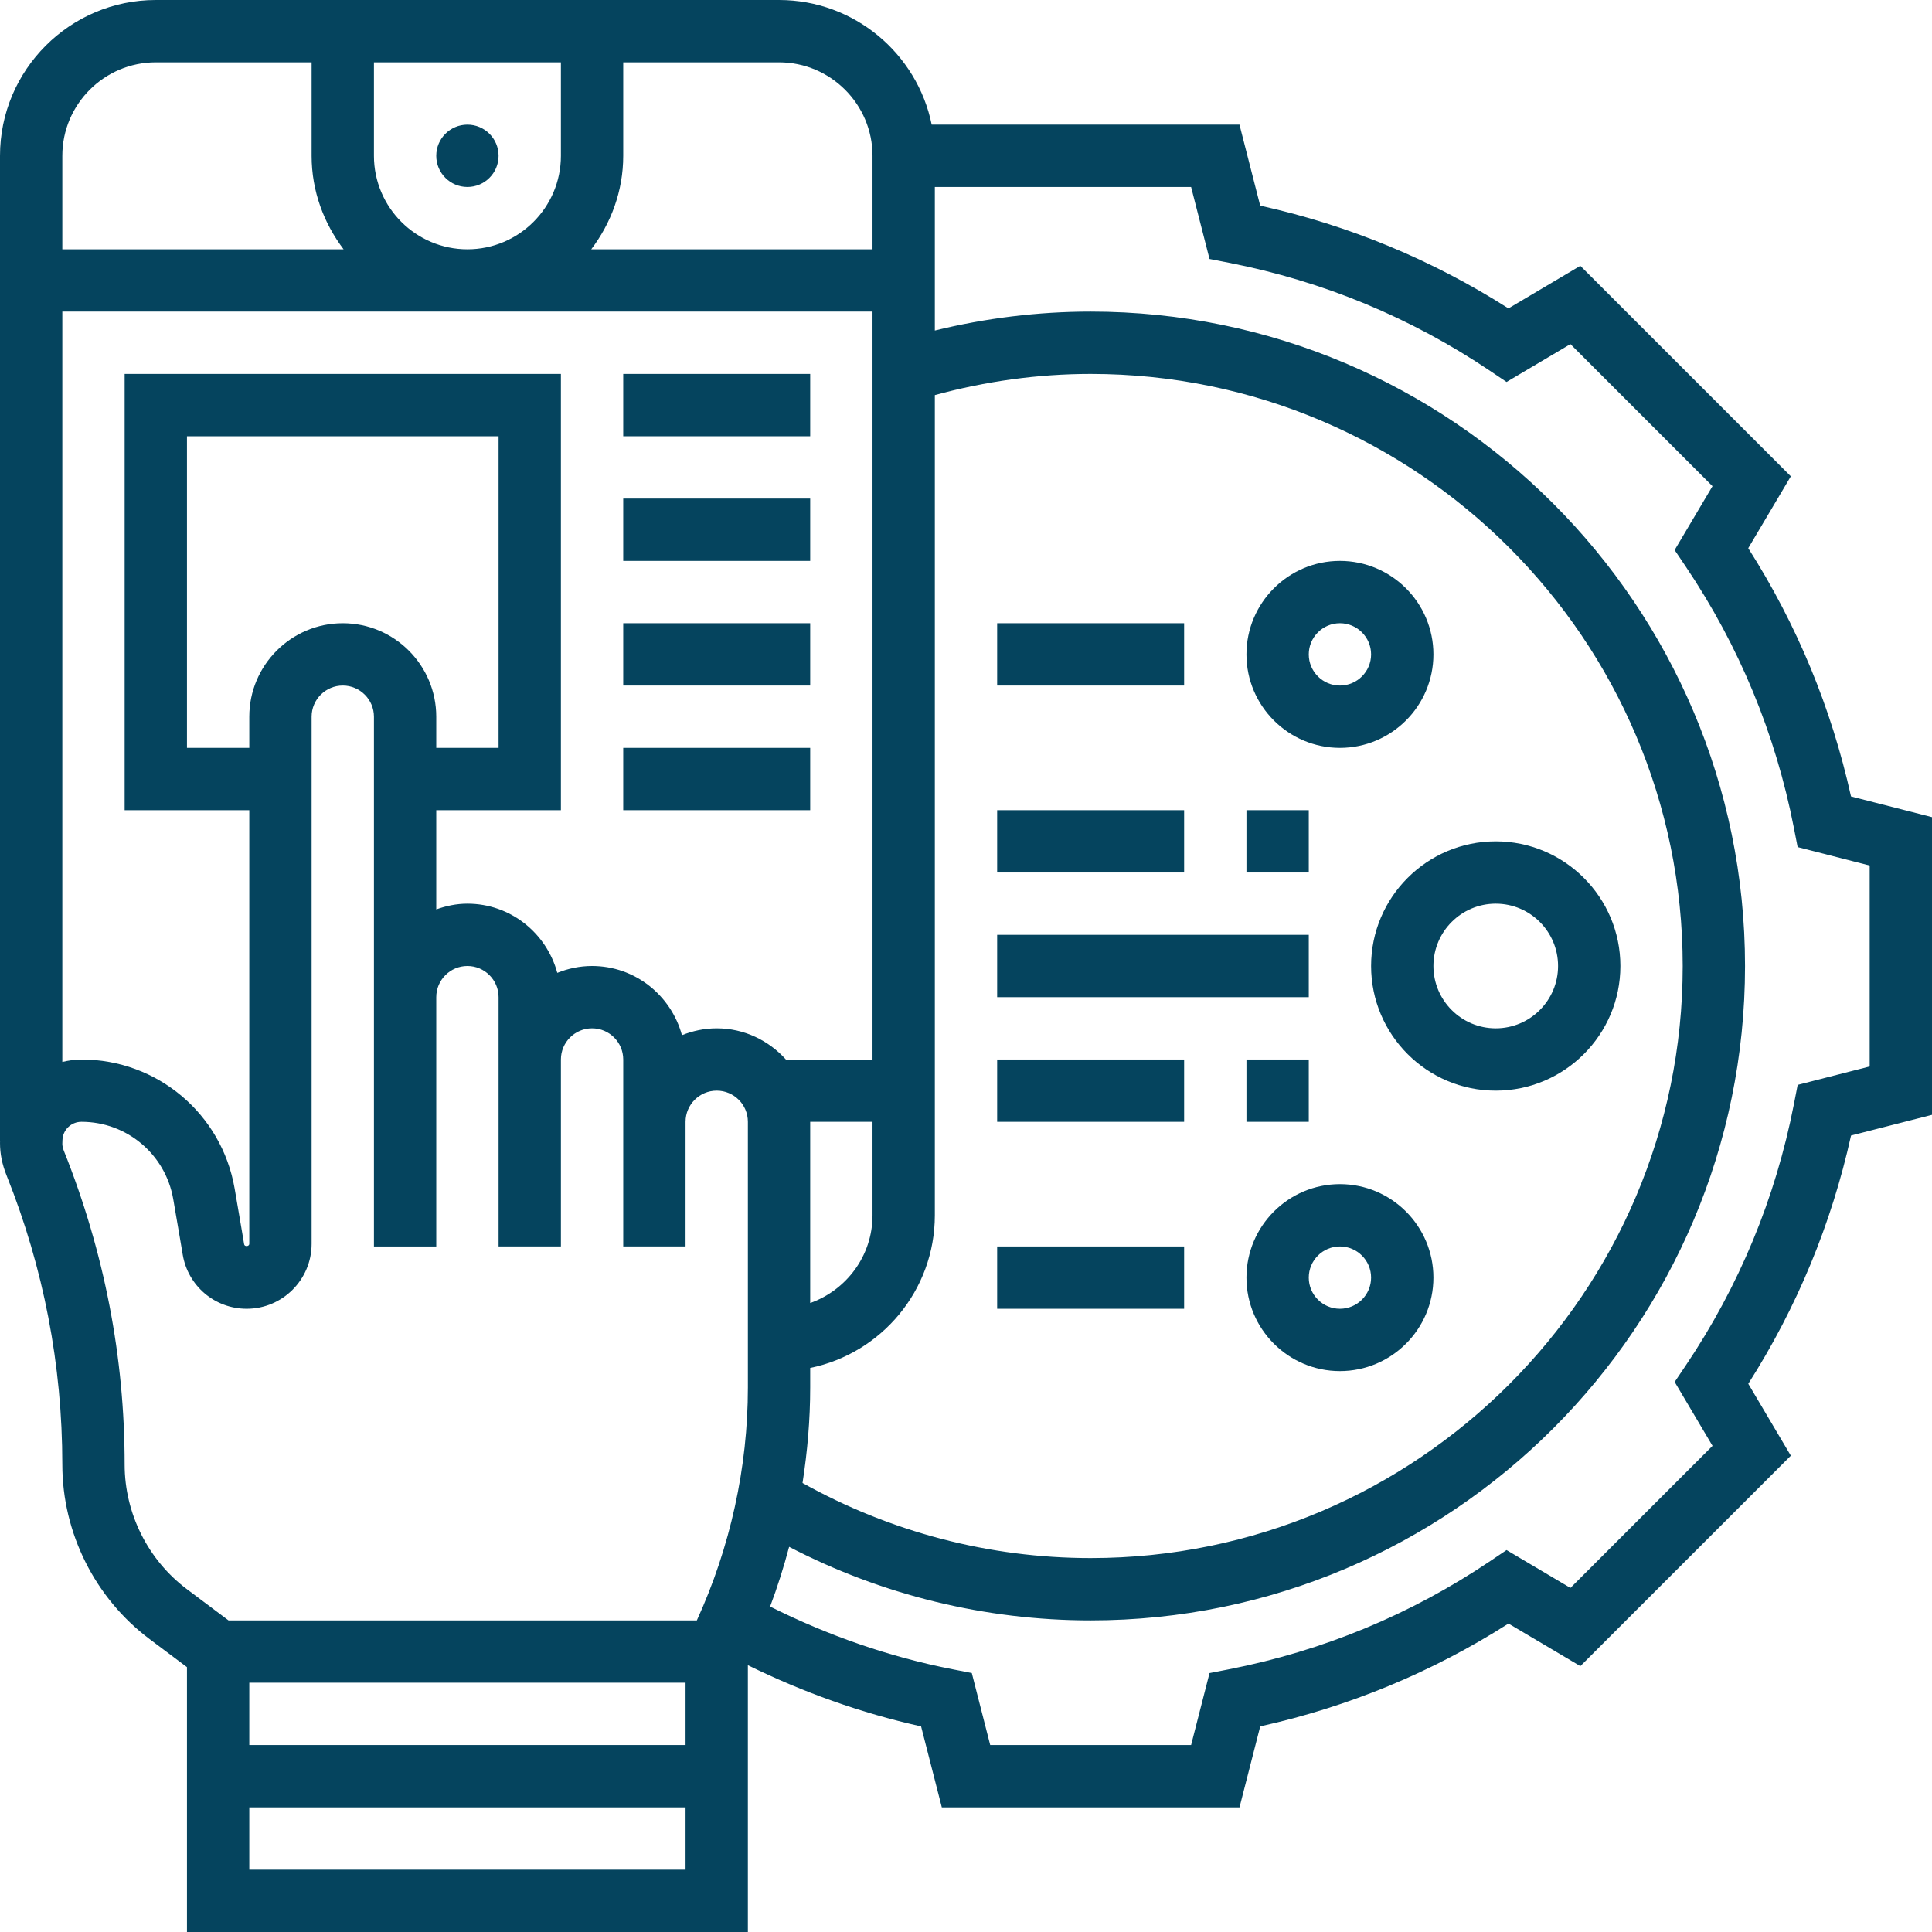 <svg xmlns="http://www.w3.org/2000/svg" xmlns:xlink="http://www.w3.org/1999/xlink" preserveAspectRatio="xMidYMid meet" version="1.0" viewBox="0.0 0.0 62.0 62.0" zoomAndPan="magnify" style="fill: rgb(5, 68, 94);" original_string_length="3803"><g id="__id3_sdzbi387ck"><circle cx="15" cy="5" r="1" style="fill: inherit;"/><path d="M20 12H26V14H20z" style="fill: inherit;"/><path d="M20 16H26V18H20z" style="fill: inherit;"/><path d="M20 20H26V22H20z" style="fill: inherit;"/><path d="M20 24H26V26H20z" style="fill: inherit;"/><path d="M59.401,25.559c-0.629-2.841-1.736-5.515-3.298-7.967l1.367-2.306L50.714,8.53l-2.306,1.367 c-2.452-1.562-5.126-2.669-7.967-3.298L39.776,4h-9.877C29.434,1.721,27.414,0,25,0H5C2.243,0,0,2.243,0,5v31.618h0.002L0,36.677 c0,0.343,0.064,0.678,0.214,1.052C1.399,40.691,2,43.811,2,47c0,2.191,1.047,4.285,2.8,5.6L6,53.5V62h18v-8.562 c1.771,0.869,3.63,1.536,5.559,1.964L30.224,58h9.553l0.665-2.599c2.841-0.629,5.515-1.736,7.967-3.299l2.306,1.366l6.755-6.754 l-1.366-2.307c1.562-2.452,2.669-5.126,3.298-7.967L62,35.776v-9.553L59.401,25.559z M22,56H8v-2h14V56z M21.884,33.22 C21.539,31.945,20.383,31,19,31c-0.395,0-0.77,0.081-1.116,0.22C17.539,29.945,16.383,29,15,29c-0.352,0-0.686,0.072-1,0.184V26h4 V12H4v14h4v13.917c0,0.085-0.151,0.098-0.165,0.015c0,0-0.136-0.816-0.306-1.796C7.112,35.739,5.045,34,2.614,34 C2.401,34,2.198,34.032,2,34.079V10h26v24h-2.78c-0.549-0.609-1.337-1-2.22-1C22.605,33,22.23,33.081,21.884,33.22z M8,23v1H6V14 h10v10h-2v-1c0-1.654-1.346-3-3-3S8,21.346,8,23z M12,5V2h6v3c0,1.654-1.346,3-3,3S12,6.654,12,5z M26,36h2v3 c0,1.302-0.839,2.402-2,2.816V36z M26,44.528v-0.629c2.279-0.465,4-2.484,4-4.899V12.679C31.623,12.237,33.3,12,35,12 c10.477,0,19,8.523,19,19s-8.523,19-19,19c-3.25,0-6.43-0.838-9.246-2.41C25.912,46.577,26,45.553,26,44.528z M28,5v3h-9.026 C19.609,7.162,20,6.13,20,5V2h5C26.654,2,28,3.346,28,5z M5,2h5v3c0,1.13,0.391,2.162,1.026,3H2V5C2,3.346,3.346,2,5,2z M4,47 c0-3.444-0.649-6.813-1.952-10.073C2.016,36.848,2,36.764,2,36.71l0.004-0.119C2.014,36.26,2.282,36,2.614,36 c1.457,0,2.695,1.043,2.945,2.479c0.169,0.971,0.304,1.779,0.304,1.78C6.031,41.269,6.895,42,7.917,42 C9.066,42,10,41.065,10,39.917V23c0-0.551,0.449-1,1-1s1,0.449,1,1v9v8h2v-8c0-0.551,0.449-1,1-1s1,0.449,1,1v2v6h2v-6 c0-0.552,0.449-1,1-1s1,0.448,1,1v2v4h2v-4c0-0.552,0.449-1,1-1s1,0.448,1,1v8.528c0,2.567-0.569,5.136-1.638,7.472H7.333L6,51 C4.748,50.061,4,48.565,4,47z M8,60v-2h14v2H8z M60,34.224l-2.311,0.591l-0.121,0.621c-0.589,3.018-1.758,5.84-3.473,8.388 l-0.353,0.524l1.215,2.051l-4.56,4.559l-2.05-1.215l-0.524,0.353c-2.548,1.716-5.37,2.884-8.388,3.474l-0.62,0.121L38.224,56 h-6.447l-0.591-2.311l-0.62-0.121c-2.04-0.399-4-1.085-5.852-2.012c0.236-0.628,0.438-1.268,0.61-1.917 C28.299,51.186,31.617,52,35,52c11.58,0,21-9.421,21-21c0-11.58-9.42-21-21-21c-1.695,0-3.37,0.209-5,0.607V6h8.224l0.591,2.311 l0.62,0.121c3.018,0.589,5.84,1.758,8.388,3.473l0.524,0.353l2.05-1.215l4.559,4.559l-1.215,2.05l0.353,0.524 c1.715,2.548,2.884,5.37,3.473,8.388l0.121,0.62L60,27.776V34.224z" style="fill: inherit;"/><path d="M44,31c0,2.206,1.794,4,4,4s4-1.794,4-4c0-2.206-1.794-4-4-4S44,28.794,44,31z M48,29c1.103,0,2,0.897,2,2 c0,1.103-0.897,2-2,2s-2-0.897-2-2C46,29.897,46.897,29,48,29z" style="fill: inherit;"/><path d="M43,24c1.654,0,3-1.346,3-3s-1.346-3-3-3s-3,1.346-3,3S41.346,24,43,24z M43,20c0.551,0,1,0.449,1,1s-0.449,1-1,1 s-1-0.449-1-1S42.449,20,43,20z" style="fill: inherit;"/><path d="M43,38c-1.654,0-3,1.346-3,3s1.346,3,3,3s3-1.346,3-3S44.654,38,43,38z M43,42c-0.551,0-1-0.448-1-1s0.449-1,1-1 s1,0.448,1,1S43.551,42,43,42z" style="fill: inherit;"/><path d="M32 30H42V32H32z" style="fill: inherit;"/><path d="M32 20H38V22H32z" style="fill: inherit;"/><path d="M32 40H38V42H32z" style="fill: inherit;"/><path d="M32 34H38V36H32z" style="fill: inherit;"/><path d="M40 34H42V36H40z" style="fill: inherit;"/><path d="M32 26H38V28H32z" style="fill: inherit;"/><path d="M40 26H42V28H40z" style="fill: inherit;"/></g></svg>